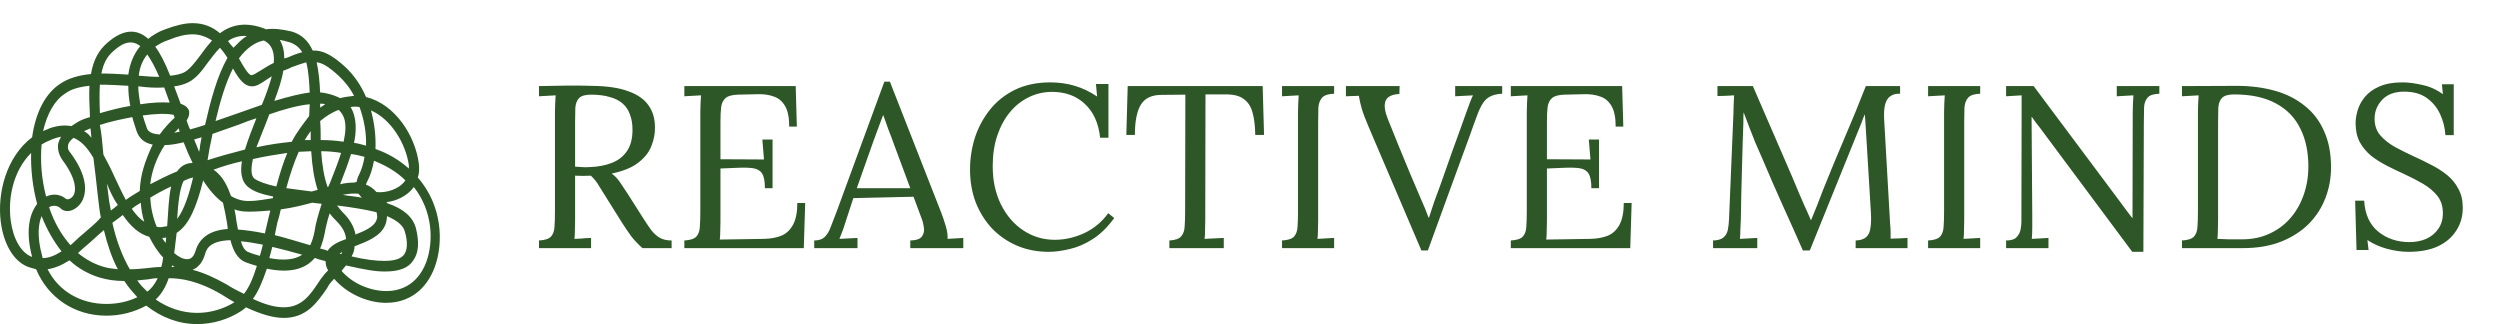 <svg width="108" height="14" viewBox="0 0 108 14" fill="none" xmlns="http://www.w3.org/2000/svg">
<path d="M23.284 10.719V10.389C23.538 10.376 23.711 10.319 23.804 10.219C23.898 10.113 23.948 9.969 23.954 9.789C23.968 9.602 23.974 9.392 23.974 9.159V4.839C23.974 4.706 23.978 4.579 23.984 4.459C23.991 4.332 23.998 4.219 24.004 4.119C23.884 4.126 23.764 4.132 23.644 4.139C23.524 4.146 23.404 4.152 23.284 4.159V3.719C23.658 3.712 24.034 3.706 24.414 3.699C24.801 3.692 25.188 3.696 25.574 3.709C26.221 3.716 26.741 3.792 27.134 3.939C27.534 4.079 27.828 4.282 28.014 4.549C28.201 4.809 28.294 5.126 28.294 5.499C28.301 5.759 28.251 6.026 28.144 6.299C28.044 6.566 27.858 6.806 27.584 7.019C27.318 7.232 26.931 7.392 26.424 7.499C26.558 7.592 26.674 7.712 26.774 7.859C26.874 8.006 26.988 8.176 27.114 8.369L27.794 9.439C27.908 9.619 28.018 9.782 28.124 9.929C28.231 10.069 28.354 10.182 28.494 10.269C28.634 10.349 28.808 10.389 29.014 10.389V10.719H27.754C27.561 10.546 27.398 10.373 27.264 10.199C27.138 10.026 27.004 9.829 26.864 9.609L26.194 8.539C26.108 8.399 26.008 8.239 25.894 8.059C25.788 7.872 25.664 7.716 25.524 7.589C25.418 7.596 25.304 7.599 25.184 7.599C25.071 7.599 24.958 7.596 24.844 7.589V9.529C24.844 9.709 24.841 9.866 24.834 9.999C24.834 10.126 24.828 10.232 24.814 10.319C24.894 10.312 24.974 10.309 25.054 10.309C25.134 10.303 25.214 10.296 25.294 10.289C25.374 10.283 25.454 10.279 25.534 10.279V10.719H23.284ZM25.464 7.219C25.831 7.206 26.151 7.146 26.424 7.039C26.704 6.932 26.924 6.762 27.084 6.529C27.244 6.296 27.324 5.989 27.324 5.609C27.324 5.356 27.288 5.136 27.214 4.949C27.148 4.756 27.041 4.596 26.894 4.469C26.748 4.342 26.561 4.249 26.334 4.189C26.108 4.122 25.841 4.089 25.534 4.089C25.288 4.089 25.114 4.139 25.014 4.239C24.921 4.339 24.868 4.479 24.854 4.659C24.848 4.832 24.844 5.039 24.844 5.279V7.199C24.951 7.206 25.051 7.212 25.144 7.219C25.244 7.226 25.351 7.226 25.464 7.219ZM33.044 8.129C33.044 7.836 33.004 7.626 32.924 7.499C32.844 7.372 32.717 7.296 32.544 7.269C32.37 7.242 32.14 7.236 31.854 7.249L31.124 7.279V9.569C31.124 9.749 31.12 9.902 31.114 10.029C31.114 10.156 31.107 10.262 31.094 10.349L33.004 10.319C33.297 10.312 33.55 10.266 33.764 10.179C33.977 10.086 34.144 9.926 34.264 9.699C34.384 9.472 34.444 9.162 34.444 8.769H34.784L34.724 10.719H29.564V10.389C29.817 10.376 29.99 10.319 30.084 10.219C30.177 10.113 30.227 9.969 30.234 9.789C30.247 9.602 30.254 9.392 30.254 9.159V4.839C30.254 4.706 30.257 4.579 30.264 4.459C30.27 4.332 30.277 4.219 30.284 4.119C30.164 4.126 30.044 4.132 29.924 4.139C29.804 4.146 29.684 4.152 29.564 4.159V3.719H34.374L34.424 5.469H34.094C34.094 5.076 34.034 4.779 33.914 4.579C33.794 4.372 33.63 4.236 33.424 4.169C33.224 4.096 32.997 4.062 32.744 4.069L31.884 4.089C31.637 4.096 31.46 4.142 31.354 4.229C31.247 4.316 31.18 4.446 31.154 4.619C31.134 4.786 31.124 5.006 31.124 5.279V6.879L33.004 6.889L32.934 6.029H33.374V8.129H33.044ZM35.174 10.719V10.389C35.374 10.389 35.528 10.336 35.634 10.229C35.741 10.123 35.828 9.976 35.894 9.789C35.968 9.602 36.051 9.386 36.144 9.139L38.204 3.529H38.444L40.674 9.219C40.728 9.359 40.788 9.539 40.854 9.759C40.921 9.979 40.948 10.166 40.934 10.319C41.048 10.312 41.161 10.306 41.274 10.299C41.388 10.293 41.501 10.286 41.614 10.279V10.719H39.324V10.389C39.578 10.383 39.744 10.326 39.824 10.219C39.904 10.113 39.934 9.986 39.914 9.839C39.894 9.692 39.861 9.559 39.814 9.439L39.464 8.499L36.864 8.559L36.514 9.629C36.468 9.789 36.424 9.916 36.384 10.009C36.351 10.102 36.311 10.206 36.264 10.319C36.398 10.312 36.528 10.306 36.654 10.299C36.788 10.293 36.918 10.286 37.044 10.279V10.719H35.174ZM37.014 8.129H39.324L38.614 6.219C38.541 6.012 38.464 5.809 38.384 5.609C38.311 5.402 38.238 5.196 38.164 4.989H38.144C38.078 5.176 38.008 5.362 37.934 5.549C37.868 5.736 37.798 5.926 37.724 6.119L37.014 8.129ZM47.525 5.949C47.459 5.322 47.239 4.836 46.865 4.489C46.499 4.142 46.025 3.969 45.445 3.969C45.092 3.969 44.759 4.046 44.445 4.199C44.139 4.346 43.869 4.559 43.635 4.839C43.402 5.119 43.219 5.456 43.085 5.849C42.952 6.242 42.885 6.686 42.885 7.179C42.885 7.806 43.005 8.359 43.245 8.839C43.485 9.319 43.809 9.692 44.215 9.959C44.622 10.226 45.072 10.359 45.565 10.359C45.999 10.359 46.425 10.262 46.845 10.069C47.265 9.869 47.609 9.582 47.875 9.209L48.135 9.419C47.849 9.812 47.539 10.116 47.205 10.329C46.872 10.543 46.539 10.686 46.205 10.759C45.879 10.839 45.579 10.879 45.305 10.879C44.805 10.879 44.345 10.789 43.925 10.609C43.512 10.429 43.152 10.179 42.845 9.859C42.545 9.532 42.312 9.156 42.145 8.729C41.985 8.296 41.905 7.829 41.905 7.329C41.905 6.856 41.975 6.396 42.115 5.949C42.262 5.502 42.479 5.099 42.765 4.739C43.052 4.379 43.412 4.092 43.845 3.879C44.285 3.666 44.795 3.559 45.375 3.559C45.749 3.559 46.102 3.609 46.435 3.709C46.769 3.809 47.089 3.962 47.395 4.169L47.345 3.629H47.885V5.949H47.525ZM54.227 5.829C54.221 5.436 54.181 5.109 54.107 4.849C54.034 4.589 53.904 4.396 53.717 4.269C53.537 4.136 53.274 4.072 52.927 4.079H52.077L52.067 9.529C52.067 9.709 52.064 9.866 52.057 9.999C52.057 10.126 52.051 10.232 52.037 10.319C52.177 10.312 52.314 10.306 52.447 10.299C52.587 10.293 52.727 10.286 52.867 10.279V10.719H50.517V10.389C50.771 10.376 50.941 10.316 51.027 10.209C51.121 10.102 51.171 9.959 51.177 9.779C51.191 9.592 51.197 9.386 51.197 9.159L51.207 4.089L50.177 4.099C49.757 4.099 49.461 4.239 49.287 4.519C49.114 4.799 49.027 5.236 49.027 5.829H48.657L48.717 3.719H54.547L54.607 5.829H54.227ZM57.634 4.049C57.387 4.056 57.214 4.112 57.114 4.219C57.021 4.326 56.967 4.469 56.954 4.649C56.947 4.829 56.944 5.039 56.944 5.279V9.529C56.944 9.709 56.941 9.866 56.934 9.999C56.934 10.126 56.927 10.232 56.914 10.319C57.034 10.312 57.154 10.306 57.274 10.299C57.394 10.293 57.514 10.286 57.634 10.279V10.719H55.384V10.389C55.637 10.376 55.811 10.319 55.904 10.219C55.997 10.113 56.047 9.969 56.054 9.789C56.067 9.602 56.074 9.392 56.074 9.159V4.839C56.074 4.706 56.077 4.579 56.084 4.459C56.091 4.332 56.097 4.219 56.104 4.119C55.984 4.126 55.864 4.132 55.744 4.139C55.624 4.146 55.504 4.152 55.384 4.159V3.719H57.634V4.049ZM61.404 10.819L59.133 5.499C58.987 5.159 58.883 4.886 58.824 4.679C58.764 4.466 58.724 4.286 58.703 4.139C58.61 4.146 58.517 4.149 58.423 4.149C58.33 4.149 58.237 4.152 58.144 4.159V3.719H60.464L60.453 4.059C60.12 4.079 59.92 4.182 59.853 4.369C59.787 4.549 59.82 4.806 59.953 5.139C60.114 5.532 60.267 5.912 60.413 6.279C60.56 6.646 60.724 7.042 60.904 7.469C61.063 7.842 61.217 8.202 61.364 8.549C61.517 8.889 61.633 9.172 61.714 9.399H61.733C61.807 9.166 61.88 8.942 61.953 8.729C62.033 8.516 62.127 8.262 62.233 7.969C62.434 7.409 62.6 6.936 62.733 6.549C62.873 6.162 62.993 5.832 63.093 5.559C63.194 5.286 63.277 5.052 63.343 4.859C63.404 4.686 63.457 4.539 63.504 4.419C63.55 4.299 63.593 4.199 63.633 4.119C63.507 4.126 63.38 4.132 63.254 4.139C63.127 4.146 62.997 4.152 62.864 4.159V3.719H64.894V4.049C64.6 4.062 64.374 4.139 64.213 4.279C64.06 4.419 63.92 4.669 63.794 5.029C63.78 5.062 63.764 5.109 63.743 5.169C63.724 5.222 63.69 5.312 63.644 5.439C63.597 5.566 63.53 5.752 63.444 5.999C63.357 6.239 63.237 6.566 63.084 6.979C62.937 7.392 62.747 7.912 62.514 8.539C62.287 9.166 62.01 9.926 61.684 10.819H61.404ZM68.747 8.129C68.747 7.836 68.707 7.626 68.627 7.499C68.547 7.372 68.42 7.296 68.247 7.269C68.073 7.242 67.843 7.236 67.557 7.249L66.827 7.279V9.569C66.827 9.749 66.823 9.902 66.817 10.029C66.817 10.156 66.81 10.262 66.797 10.349L68.707 10.319C69 10.312 69.253 10.266 69.467 10.179C69.68 10.086 69.847 9.926 69.967 9.699C70.087 9.472 70.147 9.162 70.147 8.769H70.487L70.427 10.719H65.267V10.389C65.52 10.376 65.693 10.319 65.787 10.219C65.88 10.113 65.93 9.969 65.937 9.789C65.95 9.602 65.957 9.392 65.957 9.159V4.839C65.957 4.706 65.96 4.579 65.967 4.459C65.973 4.332 65.98 4.219 65.987 4.119C65.867 4.126 65.747 4.132 65.627 4.139C65.507 4.146 65.387 4.152 65.267 4.159V3.719H70.077L70.127 5.469H69.797C69.797 5.076 69.737 4.779 69.617 4.579C69.497 4.372 69.333 4.236 69.127 4.169C68.927 4.096 68.7 4.062 68.447 4.069L67.587 4.089C67.34 4.096 67.163 4.142 67.057 4.229C66.95 4.316 66.883 4.446 66.857 4.619C66.837 4.786 66.827 5.006 66.827 5.279V6.879L68.707 6.889L68.637 6.029H69.077V8.129H68.747ZM77.884 10.819C77.591 10.152 77.294 9.489 76.994 8.829C76.694 8.162 76.401 7.489 76.114 6.809C76.021 6.596 75.928 6.382 75.834 6.169C75.748 5.949 75.661 5.729 75.574 5.509C75.494 5.289 75.411 5.069 75.324 4.849C75.324 4.922 75.321 4.996 75.314 5.069C75.314 5.142 75.314 5.216 75.314 5.289C75.308 5.529 75.298 5.819 75.284 6.159C75.278 6.492 75.268 6.852 75.254 7.239C75.241 7.619 75.231 8.002 75.224 8.389C75.218 8.769 75.211 9.129 75.204 9.469C75.198 9.616 75.191 9.762 75.184 9.909C75.184 10.056 75.178 10.193 75.164 10.319C75.291 10.312 75.414 10.306 75.534 10.299C75.661 10.293 75.788 10.286 75.914 10.279V10.719H74.004V10.389C74.211 10.383 74.361 10.339 74.454 10.259C74.554 10.172 74.618 10.059 74.644 9.919C74.671 9.779 74.688 9.629 74.694 9.469L74.884 4.909C74.891 4.776 74.894 4.642 74.894 4.509C74.901 4.376 74.908 4.246 74.914 4.119C74.794 4.126 74.674 4.132 74.554 4.139C74.434 4.139 74.314 4.142 74.194 4.149V3.719H75.724L77.444 7.689C77.531 7.889 77.614 8.089 77.694 8.289C77.781 8.489 77.868 8.689 77.954 8.889C78.048 9.089 78.138 9.292 78.224 9.499H78.244C78.318 9.319 78.404 9.106 78.504 8.859C78.604 8.606 78.688 8.389 78.754 8.209C79.048 7.476 79.351 6.742 79.664 6.009C79.984 5.269 80.298 4.506 80.604 3.719H82.084V4.049C81.918 4.042 81.781 4.076 81.674 4.149C81.568 4.216 81.491 4.329 81.444 4.489C81.398 4.649 81.381 4.866 81.394 5.139L81.654 9.689C81.668 9.802 81.674 9.912 81.674 10.019C81.674 10.126 81.674 10.223 81.674 10.309C81.794 10.303 81.914 10.299 82.034 10.299C82.161 10.293 82.284 10.286 82.404 10.279V10.719H80.164V10.389C80.371 10.383 80.524 10.332 80.624 10.239C80.724 10.146 80.784 10.012 80.804 9.839C80.831 9.666 80.838 9.452 80.824 9.199L80.624 5.899C80.618 5.792 80.611 5.686 80.604 5.579C80.598 5.472 80.591 5.366 80.584 5.259C80.578 5.152 80.571 5.046 80.564 4.939C80.544 4.986 80.521 5.036 80.494 5.089C80.474 5.142 80.454 5.199 80.434 5.259L78.184 10.819H77.884ZM85.544 4.049C85.297 4.056 85.124 4.112 85.024 4.219C84.931 4.326 84.877 4.469 84.864 4.649C84.857 4.829 84.854 5.039 84.854 5.279V9.529C84.854 9.709 84.851 9.866 84.844 9.999C84.844 10.126 84.837 10.232 84.824 10.319C84.944 10.312 85.064 10.306 85.184 10.299C85.304 10.293 85.424 10.286 85.544 10.279V10.719H83.294V10.389C83.547 10.376 83.721 10.319 83.814 10.219C83.907 10.113 83.957 9.969 83.964 9.789C83.977 9.602 83.984 9.392 83.984 9.159V4.839C83.984 4.706 83.987 4.579 83.994 4.459C84.001 4.332 84.007 4.219 84.014 4.119C83.894 4.126 83.774 4.132 83.654 4.139C83.534 4.146 83.414 4.152 83.294 4.159V3.719H85.544V4.049ZM92.114 10.879L88.124 5.519C88.064 5.439 88.004 5.362 87.944 5.289C87.89 5.209 87.834 5.129 87.774 5.049H87.764L87.794 9.329C87.794 9.496 87.794 9.662 87.794 9.829C87.794 9.996 87.787 10.159 87.774 10.319C87.894 10.312 88.014 10.306 88.134 10.299C88.254 10.293 88.374 10.286 88.494 10.279V10.719H86.664V10.389C86.87 10.389 87.017 10.346 87.104 10.259C87.197 10.166 87.257 10.059 87.284 9.939C87.31 9.812 87.324 9.699 87.324 9.599L87.334 4.789C87.334 4.676 87.334 4.562 87.334 4.449C87.334 4.336 87.334 4.226 87.334 4.119C87.227 4.126 87.117 4.132 87.004 4.139C86.89 4.146 86.777 4.152 86.664 4.159V3.719H87.854L91.604 8.739C91.69 8.852 91.774 8.966 91.854 9.079C91.94 9.192 92.027 9.306 92.114 9.419H92.124L92.134 4.839C92.134 4.706 92.137 4.579 92.144 4.459C92.15 4.332 92.157 4.219 92.164 4.119C92.044 4.126 91.924 4.132 91.804 4.139C91.684 4.146 91.564 4.152 91.444 4.159V3.719H93.284V4.049C93.037 4.056 92.867 4.112 92.774 4.219C92.68 4.326 92.63 4.469 92.624 4.649C92.617 4.829 92.614 5.039 92.614 5.279L92.594 10.879H92.114ZM94.261 10.389C94.514 10.376 94.688 10.319 94.781 10.219C94.874 10.113 94.924 9.969 94.931 9.789C94.944 9.602 94.951 9.392 94.951 9.159V4.839C94.951 4.706 94.954 4.579 94.961 4.459C94.968 4.332 94.974 4.219 94.981 4.119C94.861 4.126 94.741 4.132 94.621 4.139C94.501 4.146 94.381 4.152 94.261 4.159V3.719L96.621 3.709C97.221 3.709 97.771 3.779 98.271 3.919C98.771 4.059 99.201 4.276 99.561 4.569C99.927 4.856 100.208 5.222 100.401 5.669C100.601 6.109 100.701 6.629 100.701 7.229C100.701 7.689 100.621 8.129 100.461 8.549C100.301 8.969 100.061 9.342 99.741 9.669C99.421 9.989 99.021 10.246 98.541 10.439C98.067 10.626 97.517 10.719 96.891 10.719H94.261V10.389ZM95.821 9.539C95.821 9.719 95.817 9.872 95.811 9.999C95.811 10.126 95.804 10.232 95.791 10.319C95.971 10.326 96.134 10.332 96.281 10.339C96.434 10.339 96.561 10.339 96.661 10.339C96.767 10.339 96.834 10.339 96.861 10.339C97.294 10.339 97.684 10.259 98.031 10.099C98.384 9.939 98.684 9.719 98.931 9.439C99.184 9.152 99.377 8.819 99.511 8.439C99.651 8.052 99.721 7.636 99.721 7.189C99.721 6.556 99.604 6.009 99.371 5.549C99.144 5.082 98.794 4.722 98.321 4.469C97.847 4.209 97.244 4.079 96.511 4.079C96.264 4.079 96.091 4.129 95.991 4.229C95.897 4.329 95.844 4.469 95.831 4.649C95.824 4.829 95.821 5.039 95.821 5.279V9.539ZM105.642 5.839C105.622 5.519 105.545 5.216 105.412 4.929C105.279 4.642 105.085 4.409 104.832 4.229C104.579 4.049 104.255 3.959 103.862 3.959C103.449 3.959 103.132 4.076 102.912 4.309C102.692 4.542 102.582 4.816 102.582 5.129C102.582 5.409 102.662 5.646 102.822 5.839C102.982 6.026 103.189 6.192 103.442 6.339C103.702 6.479 103.975 6.616 104.262 6.749C104.515 6.862 104.769 6.986 105.022 7.119C105.275 7.246 105.505 7.392 105.712 7.559C105.919 7.726 106.082 7.926 106.202 8.159C106.329 8.386 106.392 8.659 106.392 8.979C106.392 9.346 106.299 9.672 106.112 9.959C105.932 10.246 105.669 10.473 105.322 10.639C104.975 10.799 104.552 10.879 104.052 10.879C103.752 10.879 103.442 10.836 103.122 10.749C102.802 10.662 102.519 10.536 102.272 10.369L102.322 10.799H101.802L101.742 8.669H102.132C102.165 9.256 102.369 9.702 102.742 10.009C103.115 10.309 103.565 10.459 104.092 10.459C104.352 10.459 104.592 10.412 104.812 10.319C105.032 10.219 105.205 10.076 105.332 9.889C105.465 9.702 105.532 9.476 105.532 9.209C105.532 8.909 105.452 8.659 105.292 8.459C105.132 8.259 104.925 8.086 104.672 7.939C104.419 7.792 104.149 7.652 103.862 7.519C103.609 7.406 103.359 7.286 103.112 7.159C102.865 7.032 102.639 6.889 102.432 6.729C102.232 6.562 102.069 6.366 101.942 6.139C101.822 5.912 101.762 5.639 101.762 5.319C101.762 5.146 101.792 4.959 101.852 4.759C101.912 4.559 102.015 4.369 102.162 4.189C102.315 4.002 102.522 3.852 102.782 3.739C103.049 3.619 103.385 3.559 103.792 3.559C104.045 3.559 104.329 3.596 104.642 3.669C104.962 3.736 105.259 3.869 105.532 4.069L105.492 3.639H106.002V5.839H105.642Z" fill="#2D5727"/>
<path d="M8.514 14C7.717 14 6.964 13.71 6.318 13.203C5.78 13.493 5.199 13.637 4.596 13.637C3.218 13.637 2.077 12.864 1.561 11.632C1.475 11.608 1.388 11.584 1.302 11.559C0.635 11.366 0.161 10.593 0.032 9.578C-0.118 8.37 0.247 6.799 1.388 5.929C1.539 4.842 1.97 4.02 2.615 3.61C2.938 3.392 3.39 3.247 3.929 3.199C4.036 2.595 4.252 2.184 4.639 1.846C5.306 1.266 5.888 1.217 6.404 1.677C6.62 1.507 6.856 1.362 7.136 1.266C7.588 1.097 7.976 1 8.32 1C8.772 1 9.16 1.145 9.504 1.435C10.042 1.024 10.688 0.952 11.442 1.242C11.485 1.266 11.442 1.242 11.485 1.266C11.829 1.217 12.195 1.266 12.604 1.362C13.013 1.483 13.314 1.749 13.508 2.184C13.939 2.16 14.348 2.377 14.907 2.885C15.273 3.223 15.596 3.682 15.812 4.19C17.082 4.504 17.943 5.881 18.093 7.065C18.115 7.283 18.115 7.476 18.05 7.669C19.105 8.877 19.17 10.472 18.782 11.535C18.416 12.526 17.663 13.082 16.673 13.082C15.855 13.082 14.972 12.671 14.434 12.043C14.369 12.115 14.326 12.164 14.283 12.212C14.219 12.284 14.154 12.405 14.111 12.478C13.702 13.058 13.25 13.734 12.26 13.734C11.786 13.734 11.248 13.565 10.623 13.275C10.559 13.348 10.473 13.396 10.408 13.444C9.849 13.807 9.181 14 8.514 14ZM6.727 12.937C7.244 13.299 7.868 13.517 8.514 13.517C9.095 13.517 9.655 13.348 10.128 13.058C9.956 12.961 9.762 12.84 9.569 12.719C8.535 12.115 7.803 12.019 7.287 12.019C7.158 12.405 6.964 12.719 6.727 12.937ZM10.925 12.913C11.442 13.154 11.872 13.275 12.26 13.275C13.035 13.275 13.4 12.743 13.767 12.188C13.831 12.091 13.896 11.994 13.96 11.922C14.003 11.849 14.089 11.777 14.175 11.68C14.089 11.535 14.068 11.415 14.068 11.294L14.025 11.27C13.81 11.221 13.745 11.197 13.616 11.149H13.594C13.164 11.656 12.475 11.801 11.528 11.608C11.334 12.188 11.14 12.623 10.925 12.913ZM2.056 11.632C2.529 12.574 3.477 13.13 4.596 13.13C5.07 13.13 5.522 13.034 5.931 12.84C5.737 12.623 5.543 12.405 5.371 12.139C4.983 12.139 4.661 12.091 4.316 11.994C3.842 11.849 3.39 11.608 3.003 11.245C2.659 11.463 2.357 11.584 2.056 11.632ZM8.32 11.656C8.794 11.777 9.267 11.994 9.784 12.284C10.042 12.454 10.301 12.574 10.537 12.695C10.753 12.429 10.925 12.043 11.097 11.487C10.925 11.439 10.774 11.39 10.645 11.342C10.236 11.197 10.064 10.786 9.956 10.376C9.117 10.4 8.923 10.714 8.858 10.98C8.751 11.342 8.557 11.559 8.32 11.656ZM5.931 12.115C6.06 12.309 6.21 12.454 6.361 12.598C6.533 12.478 6.684 12.284 6.813 12.019C6.663 12.019 6.533 12.043 6.404 12.067C6.232 12.091 6.081 12.091 5.931 12.115ZM14.757 11.704C15.209 12.236 15.984 12.574 16.694 12.574C17.168 12.574 18.007 12.405 18.416 11.318C18.739 10.424 18.696 9.119 17.878 8.08C17.598 8.467 17.125 8.684 16.694 8.732L16.737 8.781C17.448 9.022 17.835 9.385 17.964 9.844C18.115 10.448 18.093 10.907 17.857 11.245C17.641 11.584 17.232 11.729 16.63 11.729C16.199 11.729 15.79 11.656 14.929 11.463H14.95C14.843 11.584 14.8 11.656 14.757 11.704ZM4.854 9.626C5.026 10.4 5.285 11.076 5.608 11.632C5.866 11.632 6.103 11.608 6.34 11.584C6.533 11.559 6.749 11.535 6.964 11.535C7.007 11.415 7.029 11.27 7.05 11.124C6.813 10.883 6.62 10.569 6.447 10.23C6.017 10.11 5.651 9.796 5.306 9.288C5.177 9.385 5.026 9.506 4.854 9.626ZM3.369 10.931C3.692 11.197 4.036 11.39 4.424 11.511C4.639 11.584 4.876 11.608 5.091 11.632C4.833 11.149 4.639 10.569 4.488 9.941C4.252 10.134 4.058 10.327 3.864 10.496C3.692 10.641 3.52 10.786 3.369 10.931ZM7.416 11.535C7.459 11.535 7.502 11.535 7.545 11.535C7.502 11.511 7.481 11.487 7.438 11.463C7.416 11.535 7.416 11.535 7.416 11.535ZM15.187 11.076C15.79 11.221 16.242 11.27 16.608 11.27C17.06 11.27 17.34 11.173 17.469 10.98C17.598 10.786 17.62 10.448 17.491 10.013C17.426 9.747 17.168 9.53 16.716 9.336C16.716 9.457 16.694 9.578 16.651 9.699C16.457 10.206 15.876 10.424 15.316 10.641C15.316 10.786 15.273 10.931 15.187 11.076ZM11.635 11.149C12.26 11.27 12.733 11.221 13.056 11.004C12.626 10.883 12.174 10.762 11.764 10.665C11.721 10.835 11.678 11.004 11.635 11.149ZM7.524 10.931C7.717 11.1 7.911 11.197 8.083 11.197C8.148 11.197 8.342 11.197 8.449 10.835C8.622 10.255 9.095 9.941 9.849 9.892C9.827 9.892 9.849 9.892 9.806 9.626C9.762 9.336 9.698 9.046 9.633 8.757C9.332 8.539 9.052 8.225 8.772 7.79V7.814C8.492 8.926 8.169 9.723 7.631 10.061C7.588 10.376 7.567 10.665 7.524 10.931ZM1.797 9.336C1.668 9.651 1.582 10.182 1.819 11.052C1.819 11.076 1.84 11.124 1.84 11.149C2.099 11.149 2.357 11.052 2.659 10.859C2.336 10.448 2.034 9.941 1.797 9.336ZM1.345 6.606C0.57 7.379 0.334 8.563 0.463 9.53C0.57 10.327 0.915 10.931 1.388 11.1C1.044 9.796 1.367 9.119 1.604 8.805C1.41 8.08 1.324 7.307 1.345 6.606ZM10.408 10.424C10.494 10.714 10.602 10.859 10.774 10.907C10.882 10.955 11.054 11.004 11.226 11.052C11.269 10.907 11.312 10.762 11.355 10.569C10.989 10.496 10.688 10.448 10.408 10.424ZM14.671 10.955C14.692 10.955 14.714 10.98 14.735 10.98C14.757 10.955 14.778 10.931 14.778 10.883C14.757 10.907 14.714 10.931 14.671 10.955ZM13.831 10.738C13.939 10.762 14.046 10.786 14.154 10.835C14.305 10.593 14.606 10.448 14.95 10.327C14.929 10.061 14.8 9.82 14.541 9.554C14.434 9.457 14.326 9.336 14.24 9.216C14.133 9.554 14.068 9.844 14.025 10.085C13.982 10.303 13.917 10.52 13.831 10.738ZM11.872 10.158C12.367 10.279 12.884 10.448 13.4 10.593C13.487 10.424 13.551 10.206 13.594 9.965C13.637 9.651 13.745 9.288 13.896 8.805L13.487 8.757C13.121 8.853 12.669 8.974 12.13 9.046C12.087 9.24 12.044 9.433 11.98 9.626C11.872 10.134 11.98 9.626 11.872 10.158ZM2.12 8.95C2.336 9.602 2.659 10.158 3.046 10.593C3.218 10.448 3.369 10.279 3.584 10.11C3.821 9.892 4.122 9.675 4.338 9.409H4.359C4.295 9.119 4.273 8.805 4.23 8.491C4.165 7.887 4.101 7.331 4.036 6.823C3.756 6.34 3.477 6.074 3.175 5.954C3.024 6.074 2.938 6.195 2.938 6.316C2.917 6.413 2.96 6.509 3.046 6.606C3.778 7.597 3.735 8.249 3.584 8.612C3.433 8.95 3.132 9.119 2.917 9.119C2.788 9.119 2.68 9.071 2.615 8.998C2.486 8.877 2.293 8.853 2.12 8.95ZM7.007 10.279C7.05 10.351 7.093 10.424 7.158 10.496C7.158 10.424 7.179 10.351 7.179 10.255C7.201 10.255 7.158 10.255 7.179 10.255C7.136 10.279 7.029 10.279 7.007 10.279ZM14.563 8.877C14.628 8.974 14.714 9.071 14.8 9.167C15.123 9.481 15.295 9.796 15.36 10.134L15.403 10.11C15.79 9.965 16.177 9.771 16.264 9.506C16.307 9.409 16.307 9.312 16.264 9.167C15.768 9.046 15.166 8.95 14.563 8.877ZM10.279 9.916C10.602 9.941 10.989 9.989 11.442 10.085C11.485 9.916 11.528 9.723 11.571 9.53C11.614 9.385 11.635 9.24 11.678 9.095C11.377 9.119 11.076 9.143 10.774 9.143H10.731C10.516 9.143 10.322 9.119 10.128 9.046C10.171 9.216 10.193 9.385 10.214 9.554C10.236 9.675 10.258 9.796 10.279 9.916ZM6.77 9.796C6.856 9.82 6.964 9.82 7.072 9.796C7.115 9.796 7.179 9.771 7.222 9.771C7.265 9.191 7.287 8.491 7.394 8.056C7.072 8.201 6.77 8.37 6.49 8.539C6.512 8.95 6.598 9.385 6.77 9.796ZM5.694 9.022C5.866 9.264 6.038 9.457 6.232 9.578C6.146 9.312 6.103 9.046 6.081 8.757C5.931 8.853 5.801 8.926 5.694 9.022ZM7.933 7.814C7.76 8.152 7.696 8.781 7.653 9.457C7.954 9.071 8.169 8.394 8.342 7.669C8.213 7.693 8.083 7.742 7.933 7.814ZM4.617 7.935C4.639 8.104 4.661 8.249 4.682 8.418C4.704 8.66 4.747 8.877 4.79 9.095C4.897 9.022 5.005 8.926 5.091 8.853C4.897 8.587 4.747 8.249 4.617 7.935ZM9.978 8.467C10.214 8.612 10.473 8.684 10.731 8.684H10.753C11.097 8.684 11.442 8.612 11.786 8.563C11.786 8.539 11.807 8.442 11.807 8.442V8.491C11.312 8.394 10.968 8.273 10.753 8.104C10.387 7.838 10.387 7.355 10.451 6.968C10.021 7.065 9.612 7.186 9.224 7.331C9.655 7.621 9.849 8.104 9.978 8.467ZM4.467 6.678C4.639 6.993 4.811 7.331 4.962 7.669C5.113 7.983 5.263 8.322 5.436 8.636C5.629 8.491 5.845 8.37 6.038 8.249C6.06 7.572 6.254 6.968 6.598 6.243H6.576C6.232 6.171 6.017 5.978 5.909 5.688C5.845 5.47 5.758 5.253 5.715 5.059C5.22 5.156 4.747 5.253 4.316 5.398C4.381 5.736 4.424 6.171 4.467 6.678ZM2.831 8.587C2.852 8.587 2.895 8.612 2.917 8.612C3.003 8.612 3.132 8.539 3.197 8.394C3.261 8.249 3.347 7.79 2.702 6.92C2.551 6.703 2.486 6.485 2.508 6.243C2.529 6.123 2.572 6.026 2.637 5.905C2.529 5.929 2.422 5.954 2.293 6.002C2.12 6.074 1.948 6.147 1.797 6.243C1.733 6.968 1.797 7.742 1.991 8.491C2.293 8.346 2.637 8.394 2.874 8.612L2.831 8.587ZM14.8 8.418C15.08 8.467 15.381 8.491 15.639 8.539C15.575 8.491 15.532 8.418 15.489 8.37C15.295 8.346 15.037 8.37 14.8 8.418ZM16.264 8.297C16.673 8.346 17.254 8.177 17.512 7.79C17.146 7.428 16.694 7.162 16.156 6.944C16.091 7.283 16.005 7.572 15.876 7.814C15.855 7.862 15.812 7.935 15.812 7.983C15.984 8.032 16.134 8.152 16.264 8.297ZM12.367 8.128C12.733 8.177 13.121 8.225 13.465 8.273C13.551 8.249 13.637 8.225 13.723 8.201C13.573 7.742 13.487 7.21 13.444 6.533C13.271 6.533 13.078 6.558 12.905 6.558C12.712 6.993 12.54 7.5 12.367 8.128ZM13.874 6.533C13.917 7.162 14.003 7.669 14.154 8.08C14.154 8.08 14.154 8.08 14.175 8.08L14.262 7.887C14.434 7.452 14.606 7.017 14.735 6.606C14.455 6.558 14.175 6.533 13.874 6.533ZM10.925 6.872C10.774 7.548 10.946 7.669 10.989 7.717C11.162 7.838 11.485 7.959 11.937 8.056C12.087 7.5 12.238 7.017 12.41 6.606C11.937 6.678 11.442 6.751 10.925 6.872ZM7.115 6.268C6.77 6.799 6.555 7.379 6.49 7.959C6.856 7.766 7.244 7.572 7.653 7.403C7.825 7.162 8.04 7.041 8.32 7.041C8.191 6.775 8.062 6.485 7.933 6.147C7.631 6.219 7.351 6.268 7.115 6.268ZM15.166 6.654C15.037 7.065 14.864 7.524 14.692 7.959C14.886 7.911 15.101 7.887 15.295 7.887L15.403 7.862C15.424 7.766 15.446 7.669 15.51 7.548C15.618 7.331 15.704 7.065 15.747 6.775C15.575 6.727 15.36 6.678 15.166 6.654ZM16.221 6.437C16.78 6.63 17.254 6.92 17.663 7.283C17.663 7.234 17.663 7.186 17.663 7.138C17.534 6.219 16.91 5.156 16.027 4.77C16.177 5.325 16.242 5.881 16.221 6.437ZM8.966 6.92C9.483 6.751 10.021 6.606 10.581 6.461C10.71 6.05 10.882 5.591 11.076 5.108C10.839 5.18 10.581 5.277 10.344 5.374C9.956 5.519 9.569 5.639 9.181 5.784C9.138 6.002 9.095 6.195 9.052 6.413C9.031 6.582 8.987 6.751 8.966 6.92ZM8.385 6.026C8.471 6.219 8.535 6.388 8.6 6.558C8.622 6.461 8.643 6.388 8.643 6.292C8.665 6.171 8.686 6.05 8.708 5.929C8.6 5.954 8.492 6.002 8.385 6.026ZM11.635 4.939C11.592 5.059 11.549 5.156 11.506 5.277C11.355 5.664 11.205 6.026 11.076 6.364C11.614 6.243 12.13 6.171 12.626 6.123H12.604C12.841 5.664 13.142 5.301 13.357 5.011V4.987C13.357 4.818 13.379 4.673 13.379 4.504C12.841 4.552 12.195 4.745 11.635 4.939ZM15.295 6.171C15.467 6.195 15.639 6.243 15.812 6.292C15.833 5.736 15.726 5.156 15.532 4.625C15.403 4.6 15.273 4.6 15.144 4.625C15.446 5.108 15.381 5.76 15.295 6.171ZM13.853 6.05C14.197 6.05 14.541 6.074 14.843 6.123C15.037 5.277 14.843 4.939 14.628 4.745C14.369 4.842 14.089 5.011 13.831 5.229C13.853 5.494 13.853 5.76 13.853 6.05ZM13.422 5.664C13.336 5.784 13.25 5.905 13.164 6.05C13.25 6.05 13.336 6.05 13.422 6.05C13.422 5.929 13.422 5.784 13.422 5.664ZM3.627 5.664C3.756 5.736 3.864 5.833 3.95 5.954C3.929 5.809 3.929 5.664 3.907 5.543C3.821 5.591 3.735 5.615 3.627 5.664ZM6.167 4.987C6.21 5.156 6.275 5.325 6.34 5.519C6.361 5.591 6.426 5.784 6.899 5.809C7.093 5.543 7.308 5.301 7.545 5.084L7.502 4.963C7.179 4.89 6.706 4.915 6.167 4.987ZM7.717 5.543C7.653 5.615 7.588 5.688 7.524 5.736C7.61 5.712 7.674 5.712 7.76 5.688C7.717 5.543 7.739 5.591 7.717 5.543ZM3.864 3.706C3.412 3.755 3.068 3.851 2.809 4.045C2.357 4.335 2.034 4.915 1.862 5.664C1.948 5.615 2.056 5.591 2.142 5.543C2.486 5.422 2.788 5.398 3.068 5.446H3.089C3.304 5.301 3.455 5.18 3.886 5.059C3.864 4.504 3.842 4.069 3.864 3.706ZM8.062 5.204C8.105 5.325 8.148 5.47 8.213 5.591C8.406 5.543 8.622 5.47 8.858 5.398C9.095 4.359 9.375 3.296 9.827 2.498C9.719 2.329 9.612 2.184 9.504 2.063C9.31 2.257 9.16 2.474 8.987 2.691C8.729 3.054 8.471 3.392 8.126 3.561C7.976 3.634 7.76 3.706 7.524 3.73C7.61 3.972 7.717 4.238 7.803 4.48C7.933 4.528 8.105 4.6 8.169 4.794C8.191 4.939 8.148 5.084 8.062 5.204ZM10.064 2.957C9.741 3.586 9.504 4.407 9.31 5.229C9.612 5.132 9.913 5.011 10.214 4.915C10.581 4.794 10.946 4.649 11.312 4.528C11.485 4.117 11.635 3.682 11.743 3.296C11.614 3.368 11.528 3.441 11.442 3.489C11.226 3.634 11.076 3.73 10.882 3.73C10.581 3.73 10.344 3.465 10.064 2.957ZM4.316 3.658C4.295 3.972 4.295 4.383 4.316 4.89C4.725 4.77 5.177 4.649 5.629 4.576C5.565 4.262 5.543 3.972 5.543 3.706C5.134 3.682 4.704 3.658 4.316 3.658ZM13.831 4.48C13.831 4.528 13.831 4.6 13.831 4.649C13.896 4.6 13.982 4.552 14.046 4.504C13.982 4.48 13.917 4.48 13.831 4.48ZM5.974 3.73C5.974 3.972 6.017 4.214 6.06 4.504C6.533 4.431 6.985 4.407 7.33 4.431C7.244 4.214 7.179 3.996 7.093 3.779C6.727 3.803 6.361 3.779 5.974 3.73ZM12.238 3.054C12.174 3.465 12.023 3.9 11.851 4.359C12.496 4.165 12.992 4.045 13.379 3.996C13.357 3.561 13.336 3.078 13.228 2.691C13.056 2.74 12.841 2.812 12.582 2.909C12.453 2.981 12.367 3.006 12.238 3.054ZM13.831 3.996C13.939 3.996 14.046 4.02 14.154 4.045C14.369 4.093 14.541 4.165 14.692 4.238C14.886 4.19 15.08 4.165 15.295 4.141C15.123 3.803 14.886 3.513 14.628 3.271C14.175 2.861 13.917 2.716 13.68 2.691C13.767 3.078 13.81 3.537 13.831 3.996ZM5.995 3.271C6.318 3.296 6.62 3.32 6.878 3.32C6.706 2.909 6.533 2.595 6.361 2.353C6.167 2.595 6.038 2.885 5.995 3.271ZM6.706 2.015C6.921 2.305 7.136 2.716 7.351 3.271C7.61 3.247 7.803 3.199 7.954 3.126C8.191 3.006 8.428 2.691 8.665 2.377C8.815 2.16 8.987 1.942 9.16 1.749C8.901 1.58 8.622 1.483 8.32 1.483C8.019 1.483 7.696 1.556 7.287 1.725C7.05 1.797 6.856 1.918 6.706 2.015ZM10.322 2.522C10.494 2.836 10.731 3.247 10.86 3.247C10.925 3.247 11.054 3.175 11.205 3.078C11.377 2.981 11.571 2.836 11.829 2.716C11.872 2.087 11.635 1.87 11.399 1.749C11.011 1.822 10.645 2.087 10.322 2.522ZM5.543 3.223C5.608 2.74 5.78 2.329 6.06 1.991C5.715 1.725 5.349 1.797 4.897 2.208C4.617 2.45 4.467 2.74 4.381 3.175C4.747 3.175 5.177 3.199 5.543 3.223ZM12.087 1.725C12.216 1.942 12.281 2.208 12.281 2.522H12.303C12.303 2.522 12.303 2.522 12.453 2.474C12.669 2.377 12.862 2.305 13.056 2.257C12.927 2.039 12.733 1.894 12.496 1.822C12.346 1.773 12.216 1.749 12.087 1.725ZM10.085 2.063C10.279 1.87 10.451 1.677 10.667 1.556C10.365 1.532 10.085 1.604 9.849 1.773C9.913 1.87 9.999 1.967 10.085 2.063Z" fill="#2D5727"/>
</svg>
